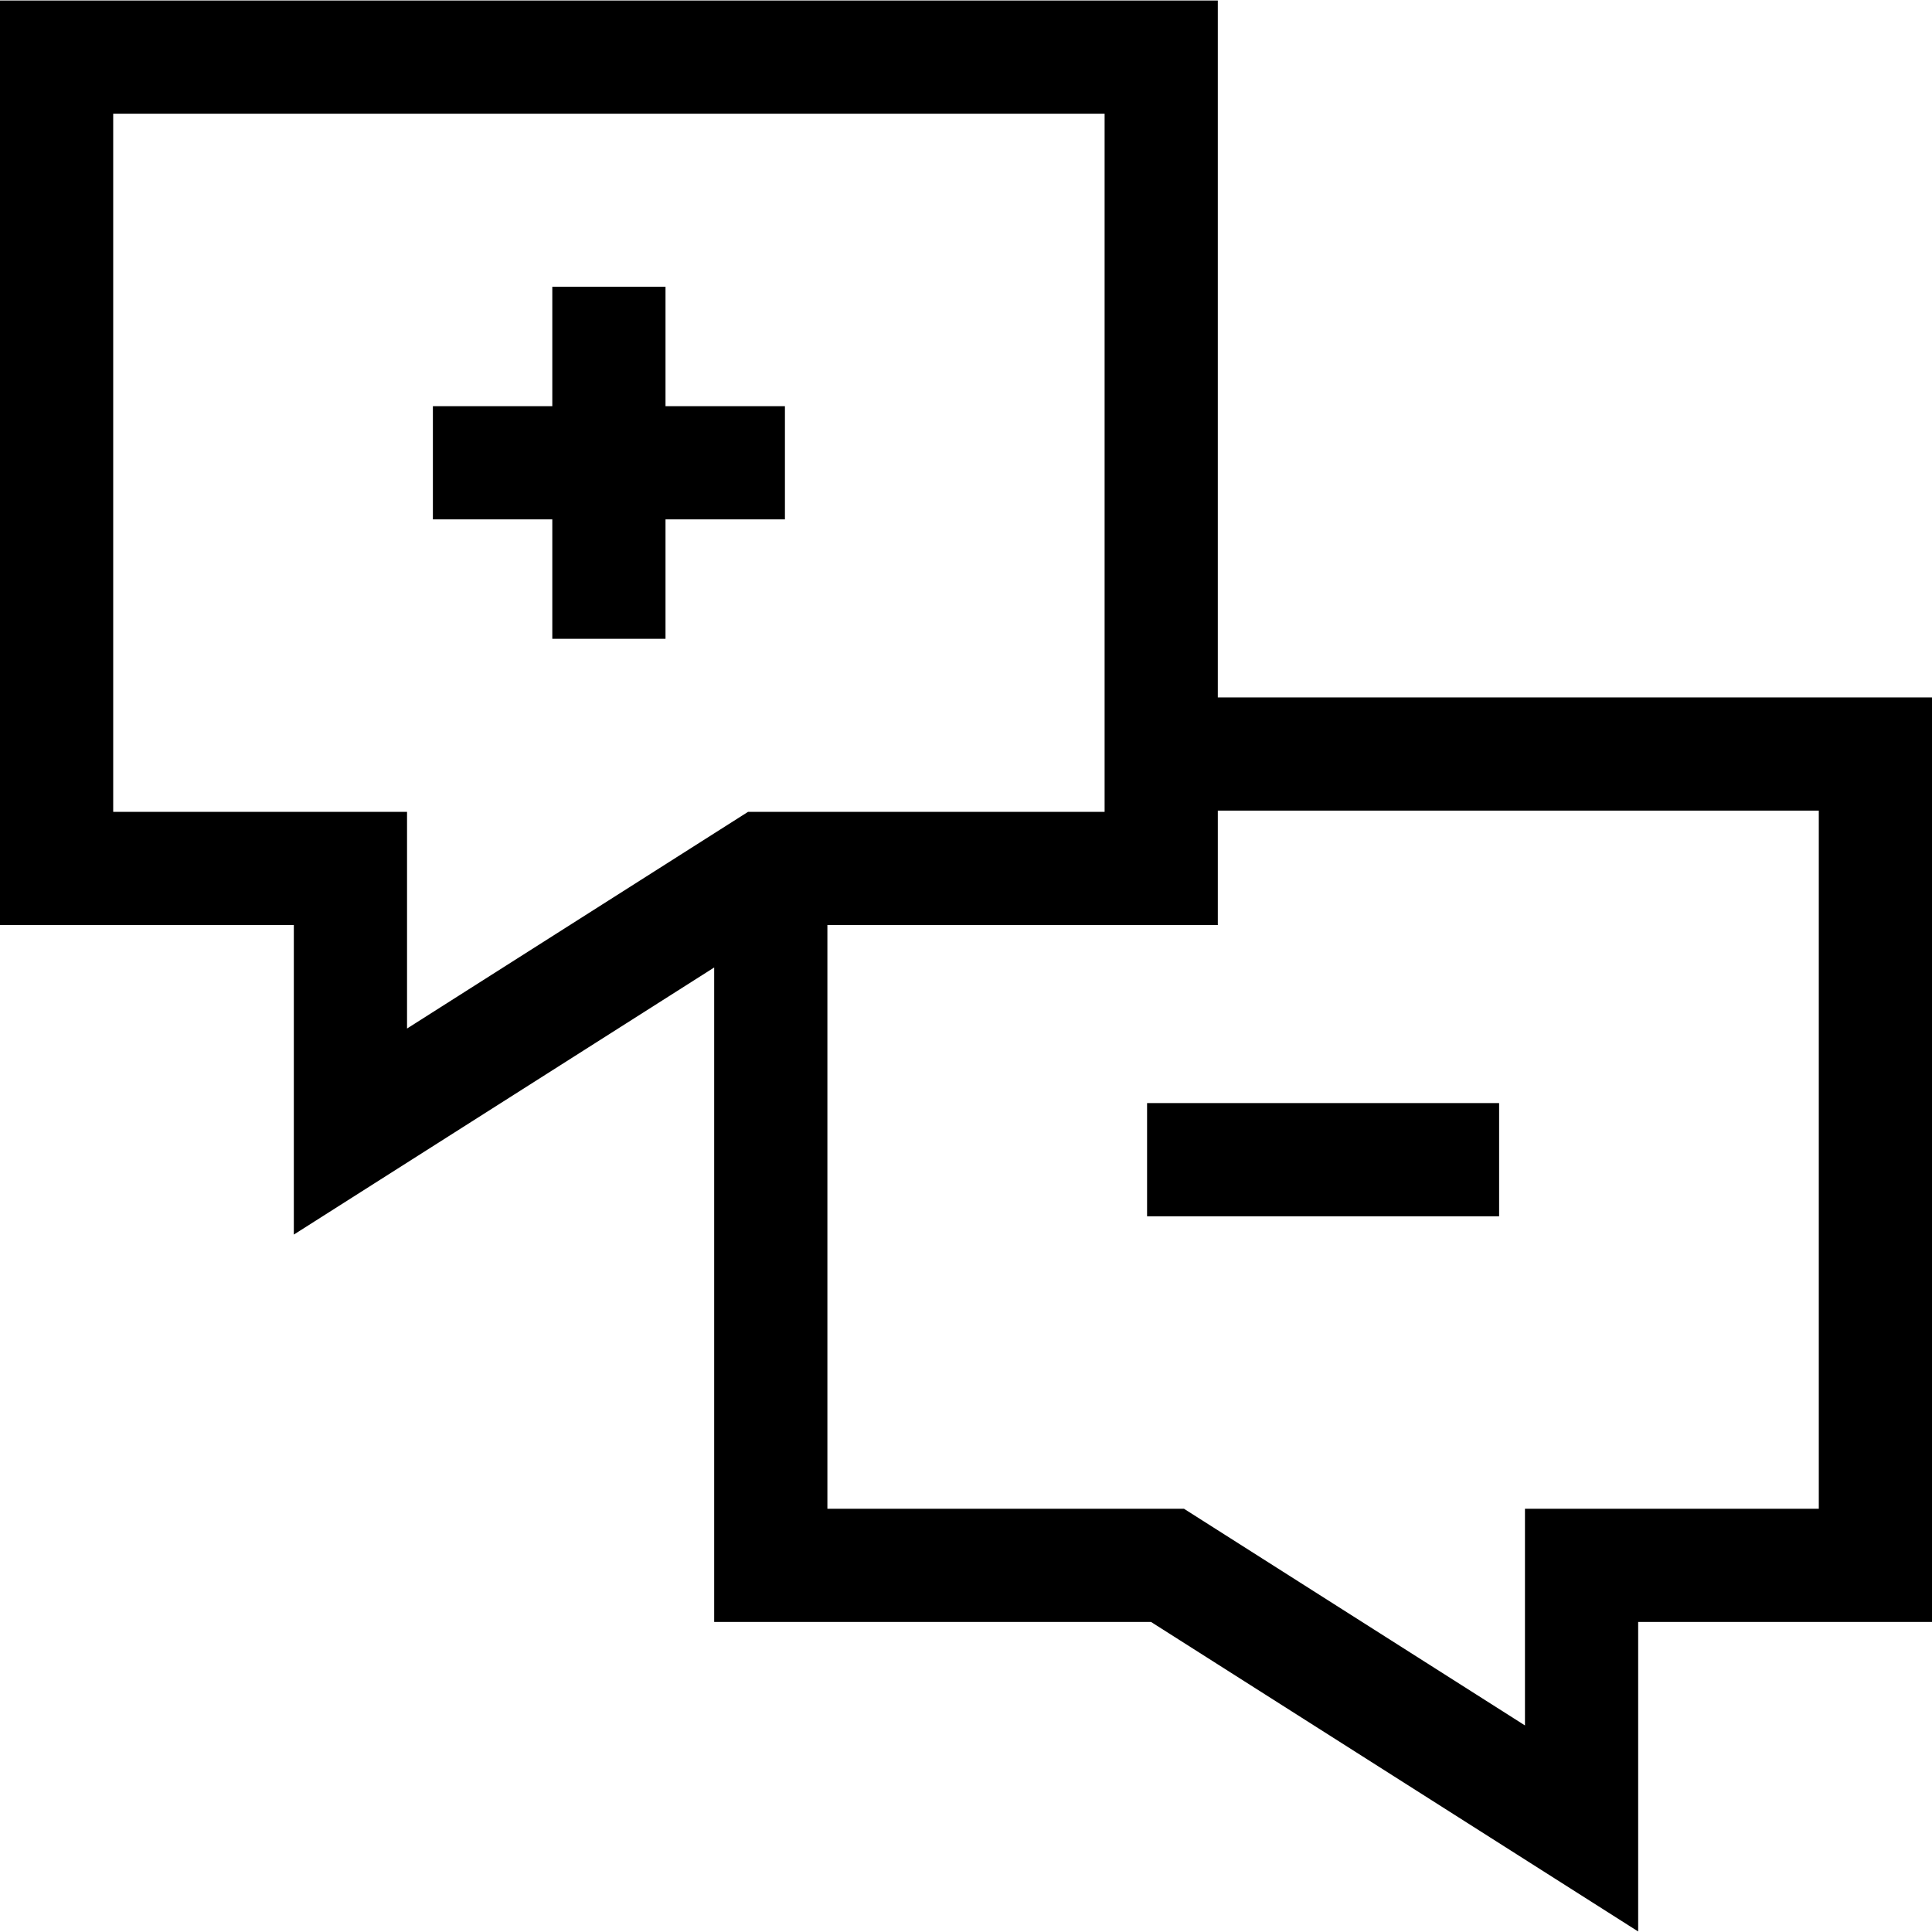 <?xml version="1.0" encoding="utf-8"?>
<svg viewBox="0 0 512 512" width="32" height="32" fill="currentColor" aria-hidden="true">
    <path d="M146.366 169.288h30v-31.646h31.647v-30h-31.647V75.996h-30v31.646H114.72v30h31.646z"/>
    <path d="M322.733 184.824V.138H0v245.009h77.869v82.029l111.397-70.783v173.44h115.767l129.098 82.029v-82.029H512V184.824zM30 215.146V30.138h262.733v185.009h-94.491l-90.373 57.424v-57.424H30zm452 184.687h-77.869v57.424l-90.373-57.424h-94.491V245.146h103.467v-30.322H482z"/>
    <path d="M303.987 292.329h93.293v30h-93.293z"/>
</svg>
